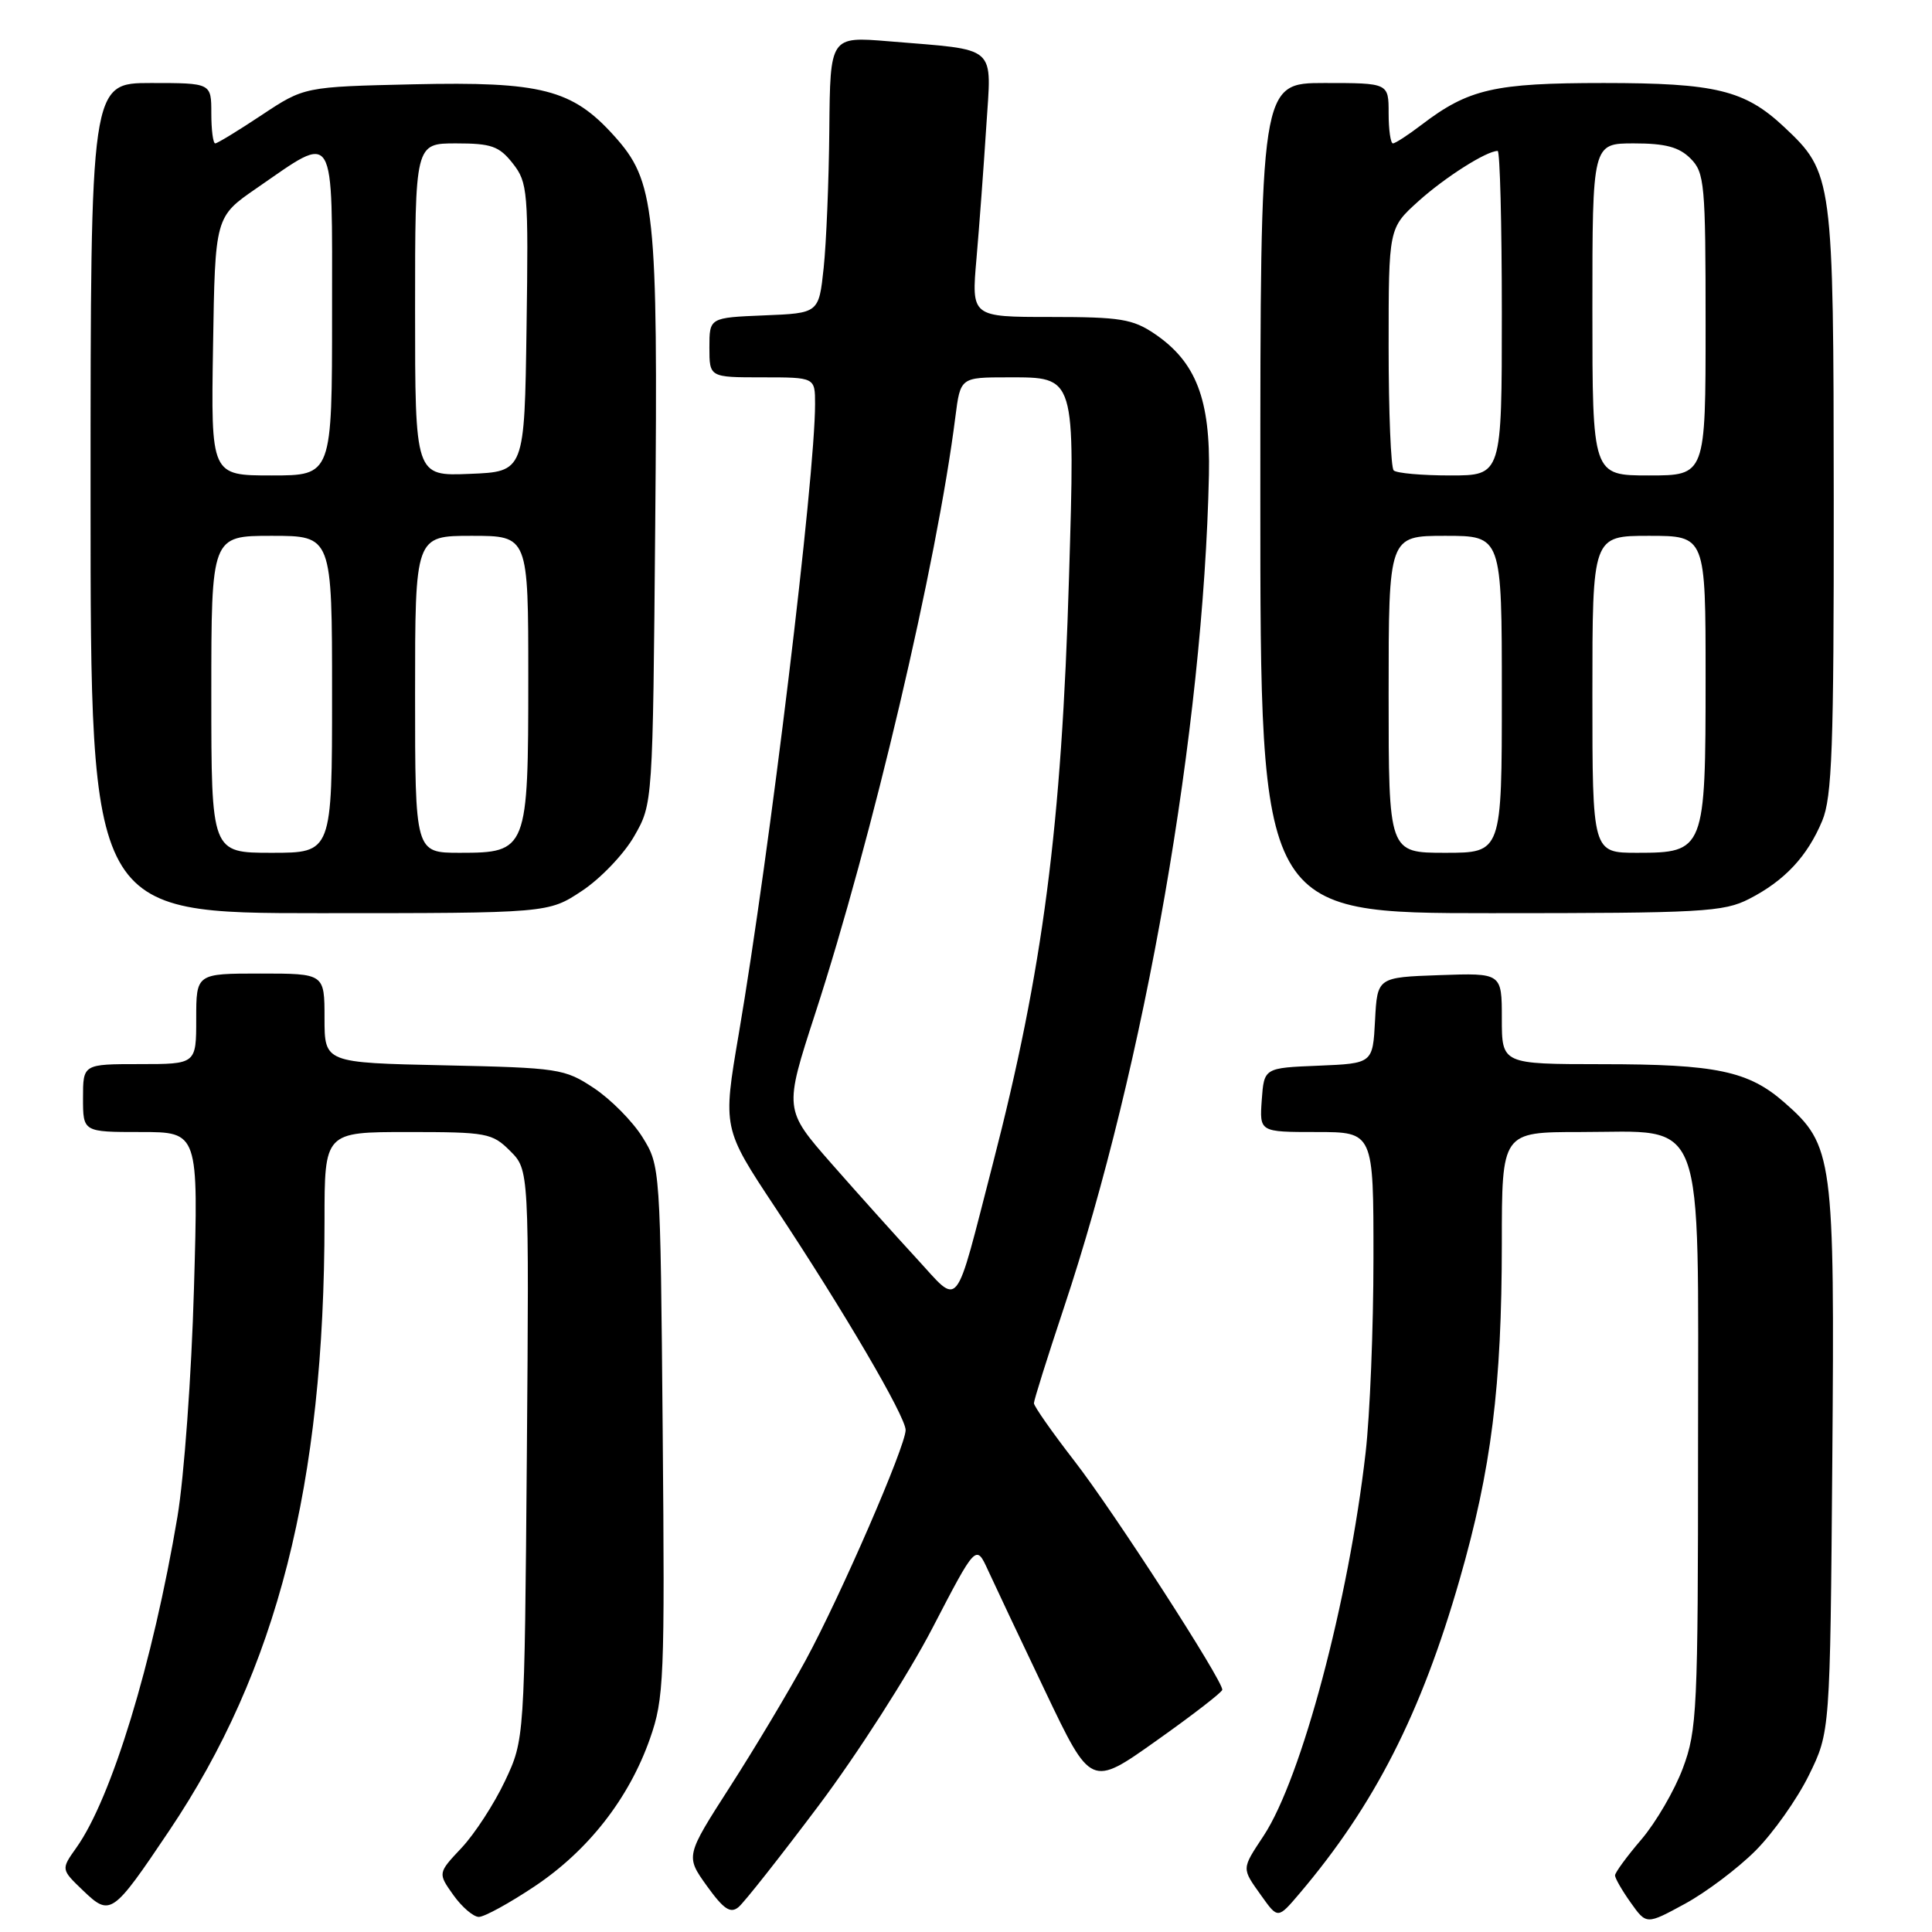 <?xml version="1.0" encoding="UTF-8" standalone="no"?>
<!DOCTYPE svg PUBLIC "-//W3C//DTD SVG 1.1//EN" "http://www.w3.org/Graphics/SVG/1.1/DTD/svg11.dtd" >
<svg xmlns="http://www.w3.org/2000/svg" xmlns:xlink="http://www.w3.org/1999/xlink" version="1.1" viewBox="0 0 256 256">
 <g >
 <path fill="currentColor"
d=" M 232.60 245.24 C 234.95 242.89 238.13 238.39 239.68 235.24 C 242.50 229.50 242.50 229.50 242.79 193.50 C 243.11 153.28 242.91 151.76 236.46 146.10 C 231.69 141.91 227.42 141.01 212.25 141.01 C 199.00 141.00 199.00 141.00 199.00 134.96 C 199.00 128.92 199.00 128.92 190.75 129.21 C 182.50 129.50 182.50 129.50 182.20 135.21 C 181.90 140.91 181.90 140.91 174.70 141.21 C 167.50 141.50 167.50 141.50 167.19 145.75 C 166.89 150.00 166.89 150.00 174.44 150.00 C 182.00 150.00 182.00 150.00 181.99 166.75 C 181.99 175.96 181.52 187.55 180.95 192.49 C 178.70 212.16 172.46 235.60 167.45 243.23 C 164.48 247.74 164.49 247.48 167.16 251.23 C 169.33 254.27 169.33 254.27 172.20 250.89 C 182.12 239.20 188.30 227.07 193.41 209.29 C 197.62 194.65 198.99 183.68 199.00 164.75 C 199.00 150.00 199.00 150.00 209.37 150.00 C 226.22 150.00 225.00 146.76 225.00 191.54 C 225.00 226.53 224.87 229.27 222.99 234.29 C 221.89 237.24 219.41 241.49 217.49 243.74 C 215.57 245.98 214.00 248.13 214.00 248.50 C 214.00 248.88 214.94 250.51 216.08 252.11 C 218.16 255.04 218.16 255.04 223.25 252.27 C 226.05 250.75 230.26 247.58 232.60 245.24 Z  M 70.84 249.95 C 77.95 245.20 83.34 238.30 86.12 230.39 C 87.99 225.07 88.10 222.55 87.81 189.61 C 87.50 154.65 87.49 154.48 85.13 150.68 C 83.82 148.58 80.93 145.66 78.70 144.18 C 74.81 141.60 74.05 141.49 58.83 141.16 C 43.00 140.82 43.00 140.82 43.00 134.91 C 43.00 129.00 43.00 129.00 34.50 129.00 C 26.00 129.00 26.00 129.00 26.00 135.00 C 26.00 141.00 26.00 141.00 18.50 141.00 C 11.00 141.00 11.00 141.00 11.00 145.50 C 11.00 150.00 11.00 150.00 18.65 150.00 C 26.30 150.00 26.30 150.00 25.70 170.75 C 25.38 182.16 24.39 195.77 23.51 200.99 C 20.25 220.35 14.77 238.31 10.11 244.84 C 8.08 247.70 8.08 247.70 11.00 250.50 C 14.61 253.96 14.90 253.77 22.42 242.58 C 36.73 221.29 42.99 196.71 43.00 161.75 C 43.00 150.00 43.00 150.00 54.05 150.00 C 64.51 150.00 65.22 150.13 67.60 152.51 C 70.11 155.02 70.11 155.02 69.81 192.76 C 69.50 230.50 69.50 230.50 66.91 236.00 C 65.48 239.03 62.89 243.01 61.16 244.85 C 58.01 248.20 58.01 248.20 60.07 251.10 C 61.21 252.70 62.73 254.00 63.45 254.00 C 64.18 254.00 67.50 252.18 70.84 249.95 Z  M 108.49 239.23 C 113.58 232.45 120.36 221.88 123.54 215.75 C 129.33 204.60 129.33 204.60 130.91 208.05 C 131.78 209.95 135.20 217.19 138.52 224.15 C 144.56 236.81 144.56 236.81 153.23 230.65 C 158.01 227.27 161.93 224.23 161.96 223.91 C 162.05 222.71 147.56 200.28 142.36 193.58 C 139.41 189.77 137.00 186.33 137.00 185.93 C 137.00 185.53 138.78 179.87 140.95 173.35 C 151.72 141.07 159.47 96.58 160.19 62.92 C 160.40 52.93 158.49 47.97 153.02 44.25 C 150.10 42.27 148.45 42.00 139.21 42.00 C 128.71 42.00 128.71 42.00 129.39 34.25 C 129.76 29.99 130.34 22.16 130.68 16.86 C 131.38 5.77 132.43 6.70 117.75 5.47 C 110.00 4.83 110.00 4.83 109.89 17.16 C 109.83 23.95 109.49 32.20 109.14 35.50 C 108.50 41.50 108.50 41.50 101.25 41.79 C 94.00 42.09 94.00 42.09 94.00 46.04 C 94.00 50.00 94.00 50.00 101.00 50.00 C 108.00 50.00 108.00 50.00 108.00 53.53 C 108.00 63.32 102.00 112.87 97.89 137.00 C 95.76 149.50 95.76 149.50 102.72 160.00 C 111.78 173.66 120.00 187.69 120.00 189.49 C 120.00 191.62 111.39 211.45 106.75 220.00 C 104.51 224.12 100.01 231.65 96.75 236.72 C 90.83 245.94 90.83 245.94 93.66 249.89 C 95.90 253.00 96.79 253.59 97.86 252.70 C 98.61 252.08 103.39 246.02 108.49 239.23 Z  M 77.12 118.04 C 79.57 116.42 82.69 113.16 84.04 110.79 C 86.50 106.50 86.50 106.50 86.82 69.50 C 87.19 27.57 86.81 24.01 81.34 17.96 C 75.82 11.84 71.72 10.79 54.81 11.17 C 40.32 11.50 40.32 11.50 34.67 15.25 C 31.57 17.31 28.80 19.00 28.52 19.00 C 28.23 19.00 28.00 17.20 28.00 15.00 C 28.00 11.00 28.00 11.00 20.00 11.00 C 12.00 11.00 12.00 11.00 12.00 66.00 C 12.00 121.00 12.00 121.00 42.33 121.00 C 72.66 121.00 72.66 121.00 77.12 118.04 Z  M 231.79 119.10 C 236.48 116.69 239.48 113.48 241.45 108.77 C 242.76 105.64 243.00 99.06 242.98 66.28 C 242.95 23.45 242.88 22.90 236.38 16.80 C 231.19 11.94 227.32 11.00 212.50 11.00 C 198.00 11.00 194.60 11.78 188.37 16.53 C 186.59 17.89 184.88 19.00 184.57 19.00 C 184.26 19.00 184.00 17.20 184.00 15.00 C 184.00 11.00 184.00 11.00 175.50 11.00 C 167.00 11.00 167.00 11.00 167.00 66.00 C 167.00 121.00 167.00 121.00 197.54 121.00 C 225.59 121.00 228.38 120.85 231.79 119.10 Z  M 121.45 166.75 C 118.73 163.80 113.66 158.15 110.19 154.20 C 103.89 147.02 103.89 147.02 108.00 134.36 C 115.55 111.17 124.16 74.53 126.59 55.25 C 127.26 50.00 127.26 50.00 133.59 50.00 C 142.56 50.00 142.45 49.62 141.65 76.47 C 140.67 109.55 138.21 128.47 131.54 154.27 C 126.38 174.22 127.30 173.09 121.45 166.75 Z  M 28.00 92.00 C 28.00 71.00 28.00 71.00 36.00 71.00 C 44.00 71.00 44.00 71.00 44.00 92.00 C 44.00 113.00 44.00 113.00 36.00 113.00 C 28.00 113.00 28.00 113.00 28.00 92.00 Z  M 55.00 92.00 C 55.00 71.00 55.00 71.00 62.50 71.00 C 70.00 71.00 70.00 71.00 70.00 89.78 C 70.00 112.66 69.87 113.00 60.94 113.00 C 55.00 113.00 55.00 113.00 55.00 92.00 Z  M 28.23 45.86 C 28.50 28.73 28.50 28.73 34.00 24.94 C 44.60 17.63 44.00 16.64 44.00 41.43 C 44.00 63.00 44.00 63.00 35.98 63.00 C 27.95 63.00 27.95 63.00 28.23 45.86 Z  M 55.00 41.04 C 55.00 19.00 55.00 19.00 60.43 19.00 C 65.11 19.00 66.14 19.36 67.95 21.66 C 69.93 24.18 70.03 25.33 69.77 43.41 C 69.50 62.50 69.50 62.50 62.25 62.79 C 55.00 63.09 55.00 63.09 55.00 41.04 Z  M 184.00 92.00 C 184.00 71.00 184.00 71.00 191.50 71.00 C 199.00 71.00 199.00 71.00 199.00 92.00 C 199.00 113.00 199.00 113.00 191.50 113.00 C 184.00 113.00 184.00 113.00 184.00 92.00 Z  M 211.00 92.00 C 211.00 71.00 211.00 71.00 218.50 71.00 C 226.00 71.00 226.00 71.00 226.00 89.78 C 226.00 112.66 225.87 113.00 216.94 113.00 C 211.00 113.00 211.00 113.00 211.00 92.00 Z  M 184.67 62.33 C 184.30 61.97 184.00 54.59 184.00 45.95 C 184.00 30.23 184.00 30.23 187.94 26.67 C 191.46 23.50 196.96 20.00 198.45 20.00 C 198.75 20.00 199.00 29.67 199.00 41.50 C 199.00 63.00 199.00 63.00 192.17 63.00 C 188.41 63.00 185.03 62.70 184.67 62.33 Z  M 211.00 41.00 C 211.00 19.00 211.00 19.00 216.50 19.00 C 220.67 19.00 222.48 19.48 224.00 21.00 C 225.87 22.87 226.00 24.33 226.00 43.00 C 226.00 63.00 226.00 63.00 218.50 63.00 C 211.00 63.00 211.00 63.00 211.00 41.00 Z "/>
</g>
</svg>